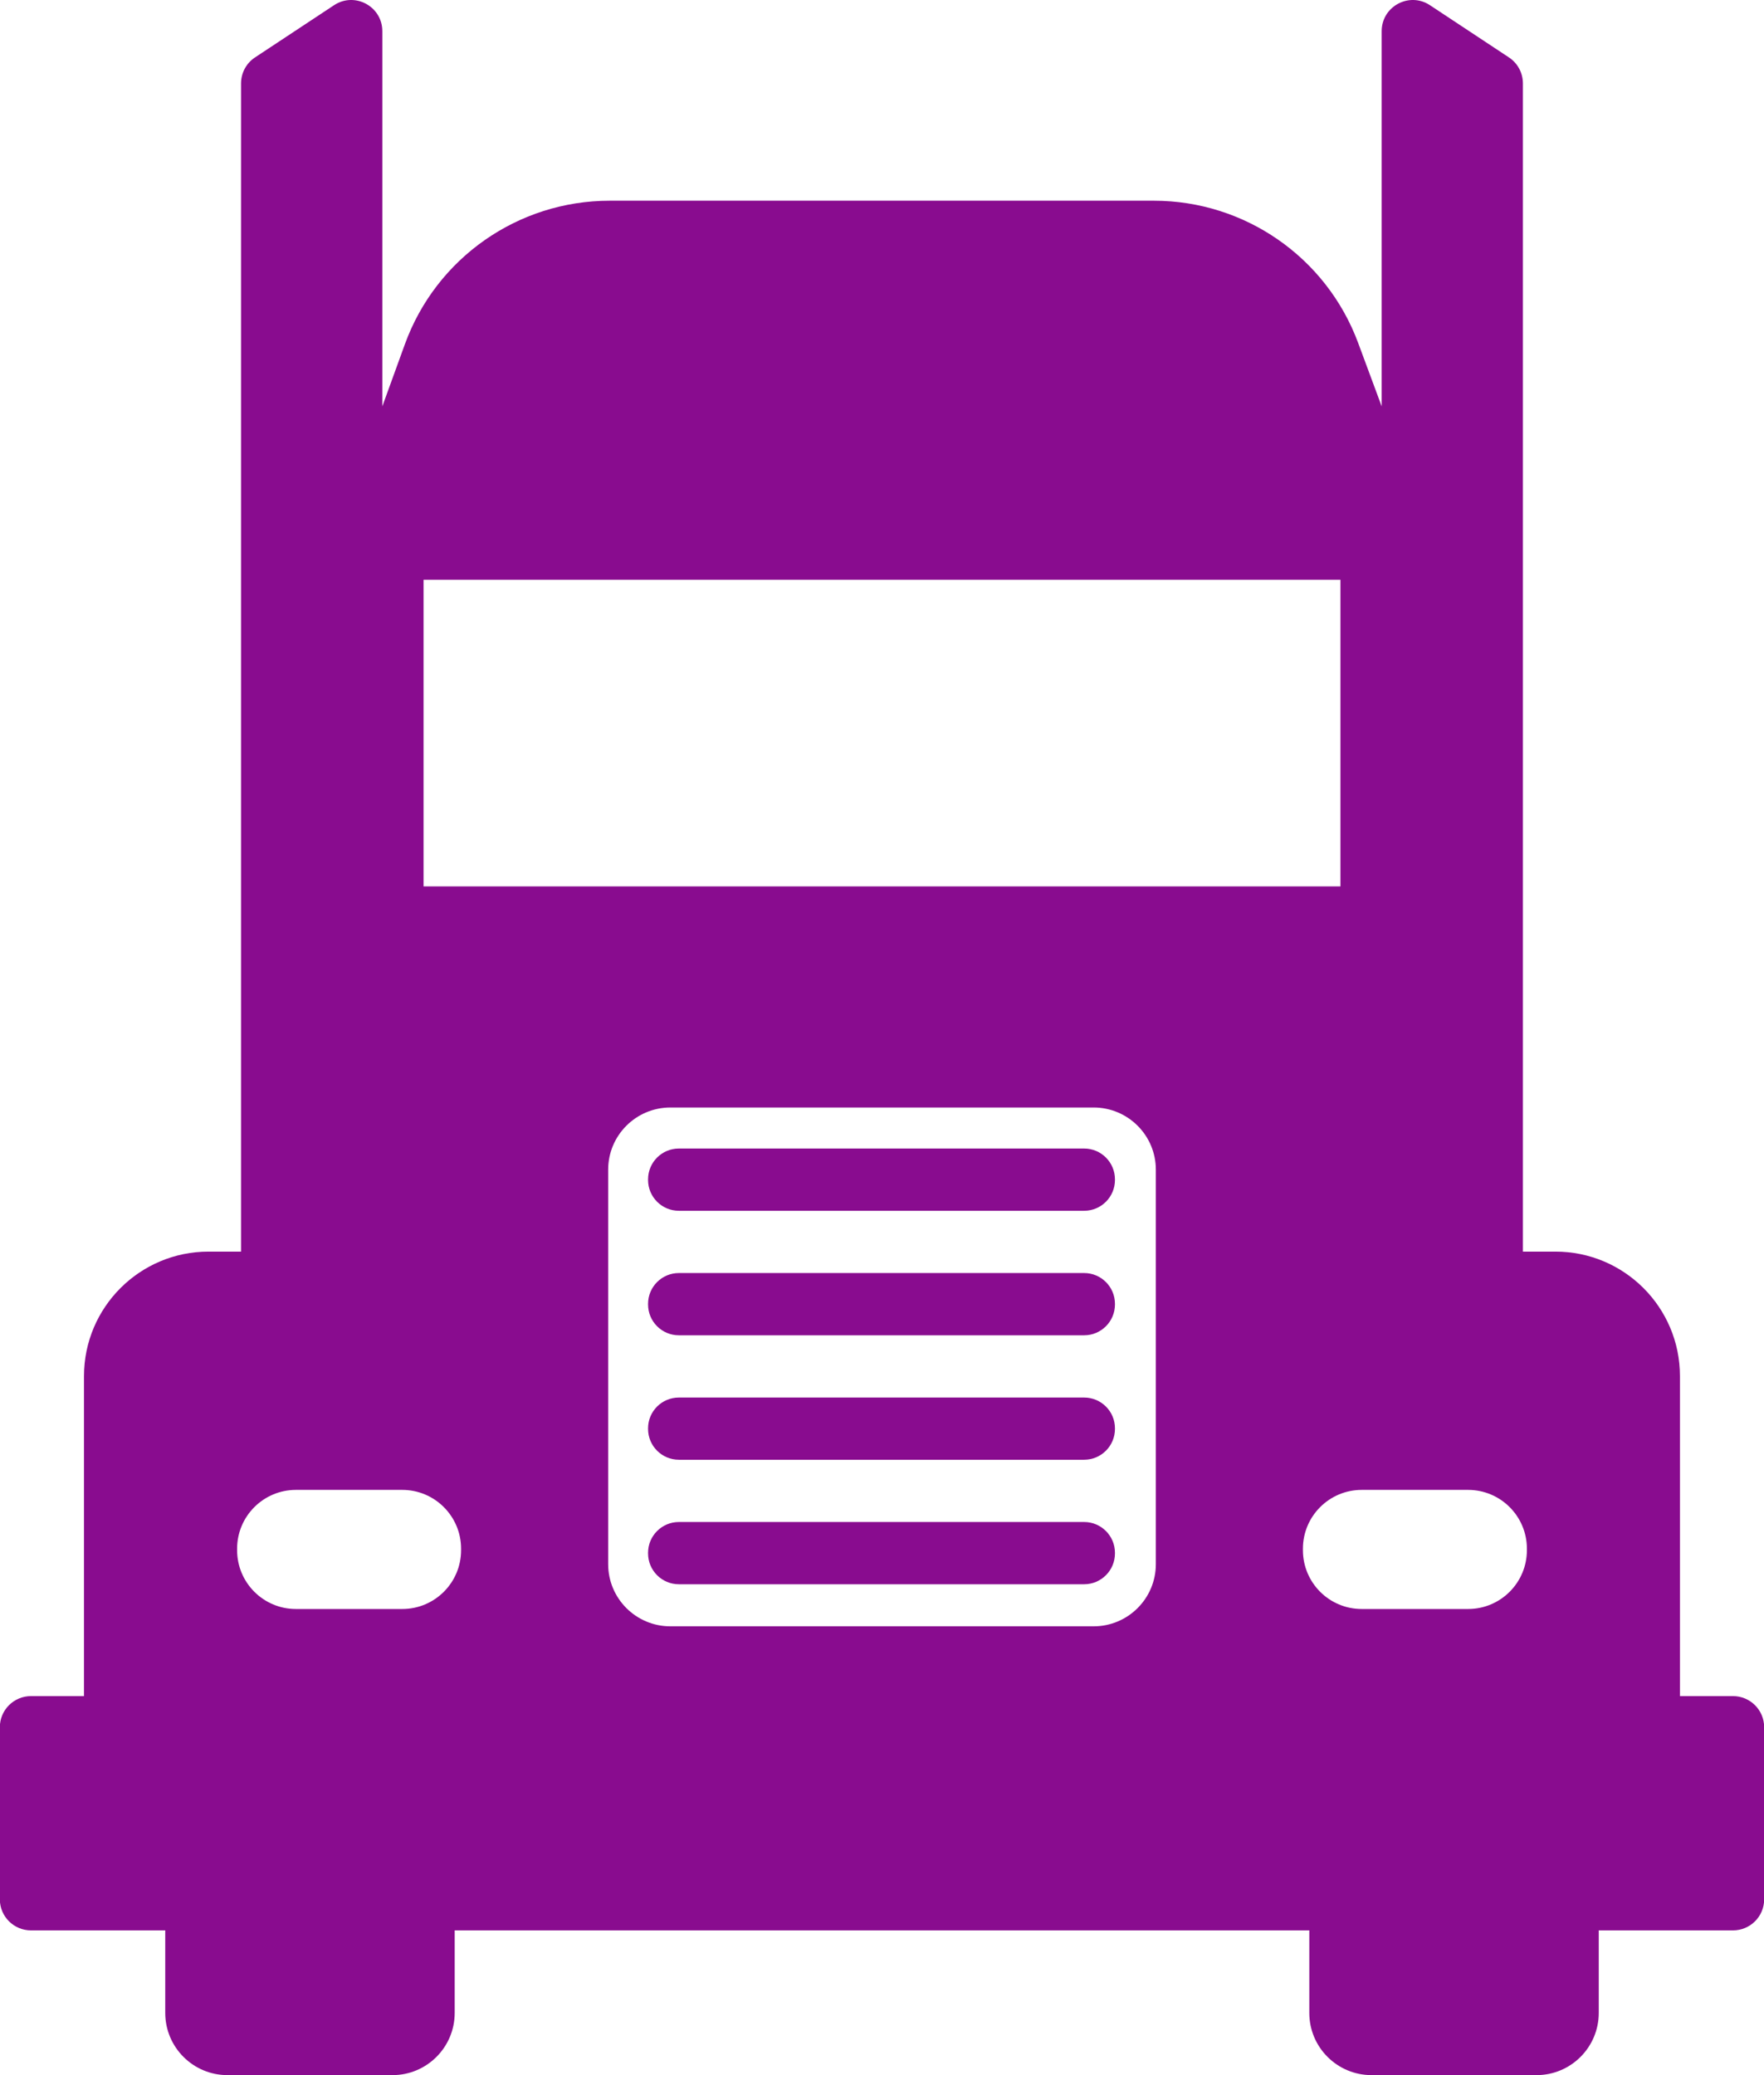 <svg width="34" height="40" viewBox="0 0 34 40" fill="none" xmlns="http://www.w3.org/2000/svg">
<path d="M32.38 32.694V26.526C32.38 25.201 31.306 24.126 29.981 24.126H29.353V1.608C29.353 1.406 29.252 1.218 29.084 1.107L27.561 0.1C27.162 -0.163 26.631 0.123 26.631 0.601V7.833L26.177 6.609C25.566 4.962 23.995 3.869 22.239 3.869H11.752C9.985 3.869 8.407 4.974 7.804 6.635L7.369 7.833V0.601C7.369 0.123 6.838 -0.163 6.439 0.1L4.915 1.107C4.747 1.218 4.646 1.406 4.646 1.608V24.126H4.019C2.694 24.126 1.619 25.201 1.619 26.526V32.694H0.597C0.266 32.694 -0.003 32.963 -0.003 33.294V36.611C-0.003 36.942 0.266 37.21 0.597 37.21H3.185V38.8C3.185 39.463 3.722 40 4.385 40H7.564C8.227 40 8.764 39.463 8.764 38.8V37.21H25.236V38.8C25.236 39.463 25.773 40 26.436 40H29.615C30.278 40 30.815 39.463 30.815 38.8V37.21H33.403C33.734 37.21 34.003 36.942 34.003 36.611V33.294C34.003 32.963 33.734 32.694 33.403 32.694L32.38 32.694ZM8.164 11.175H25.836V17.086H8.164V11.175ZM7.753 31.015H5.704C5.078 31.015 4.57 30.508 4.57 29.881V29.853C4.57 29.227 5.078 28.719 5.704 28.719H7.753C8.379 28.719 8.887 29.227 8.887 29.853V29.881C8.887 30.508 8.379 31.015 7.753 31.015ZM21.078 31.349H12.922C12.259 31.349 11.722 30.812 11.722 30.15V22.547C11.722 21.885 12.259 21.348 12.922 21.348H21.078C21.741 21.348 22.278 21.885 22.278 22.547V30.15C22.278 30.812 21.741 31.349 21.078 31.349ZM28.296 31.015H26.247C25.62 31.015 25.113 30.508 25.113 29.881V29.853C25.113 29.227 25.62 28.719 26.247 28.719H28.296C28.922 28.719 29.43 29.227 29.43 29.853V29.881C29.43 30.508 28.922 31.015 28.296 31.015ZM20.896 25.739H13.085C12.757 25.739 12.491 25.473 12.491 25.145V25.133C12.491 24.805 12.757 24.539 13.085 24.539H20.896C21.224 24.539 21.49 24.805 21.49 25.133V25.145C21.49 25.473 21.224 25.739 20.896 25.739ZM20.896 23.339H13.085C12.757 23.339 12.491 23.073 12.491 22.745V22.733C12.491 22.405 12.757 22.139 13.085 22.139H20.896C21.224 22.139 21.49 22.405 21.49 22.733V22.745C21.49 23.073 21.224 23.339 20.896 23.339ZM20.896 30.538H13.085C12.757 30.538 12.491 30.272 12.491 29.944V29.932C12.491 29.604 12.757 29.338 13.085 29.338H20.896C21.224 29.338 21.49 29.604 21.49 29.932V29.944C21.49 30.272 21.224 30.538 20.896 30.538ZM20.896 28.138H13.085C12.757 28.138 12.491 27.872 12.491 27.544V27.532C12.491 27.204 12.757 26.939 13.085 26.939H20.896C21.224 26.939 21.49 27.204 21.49 27.532V27.544C21.49 27.872 21.224 28.138 20.896 28.138Z" fill="#890C8F"/>
</svg>
